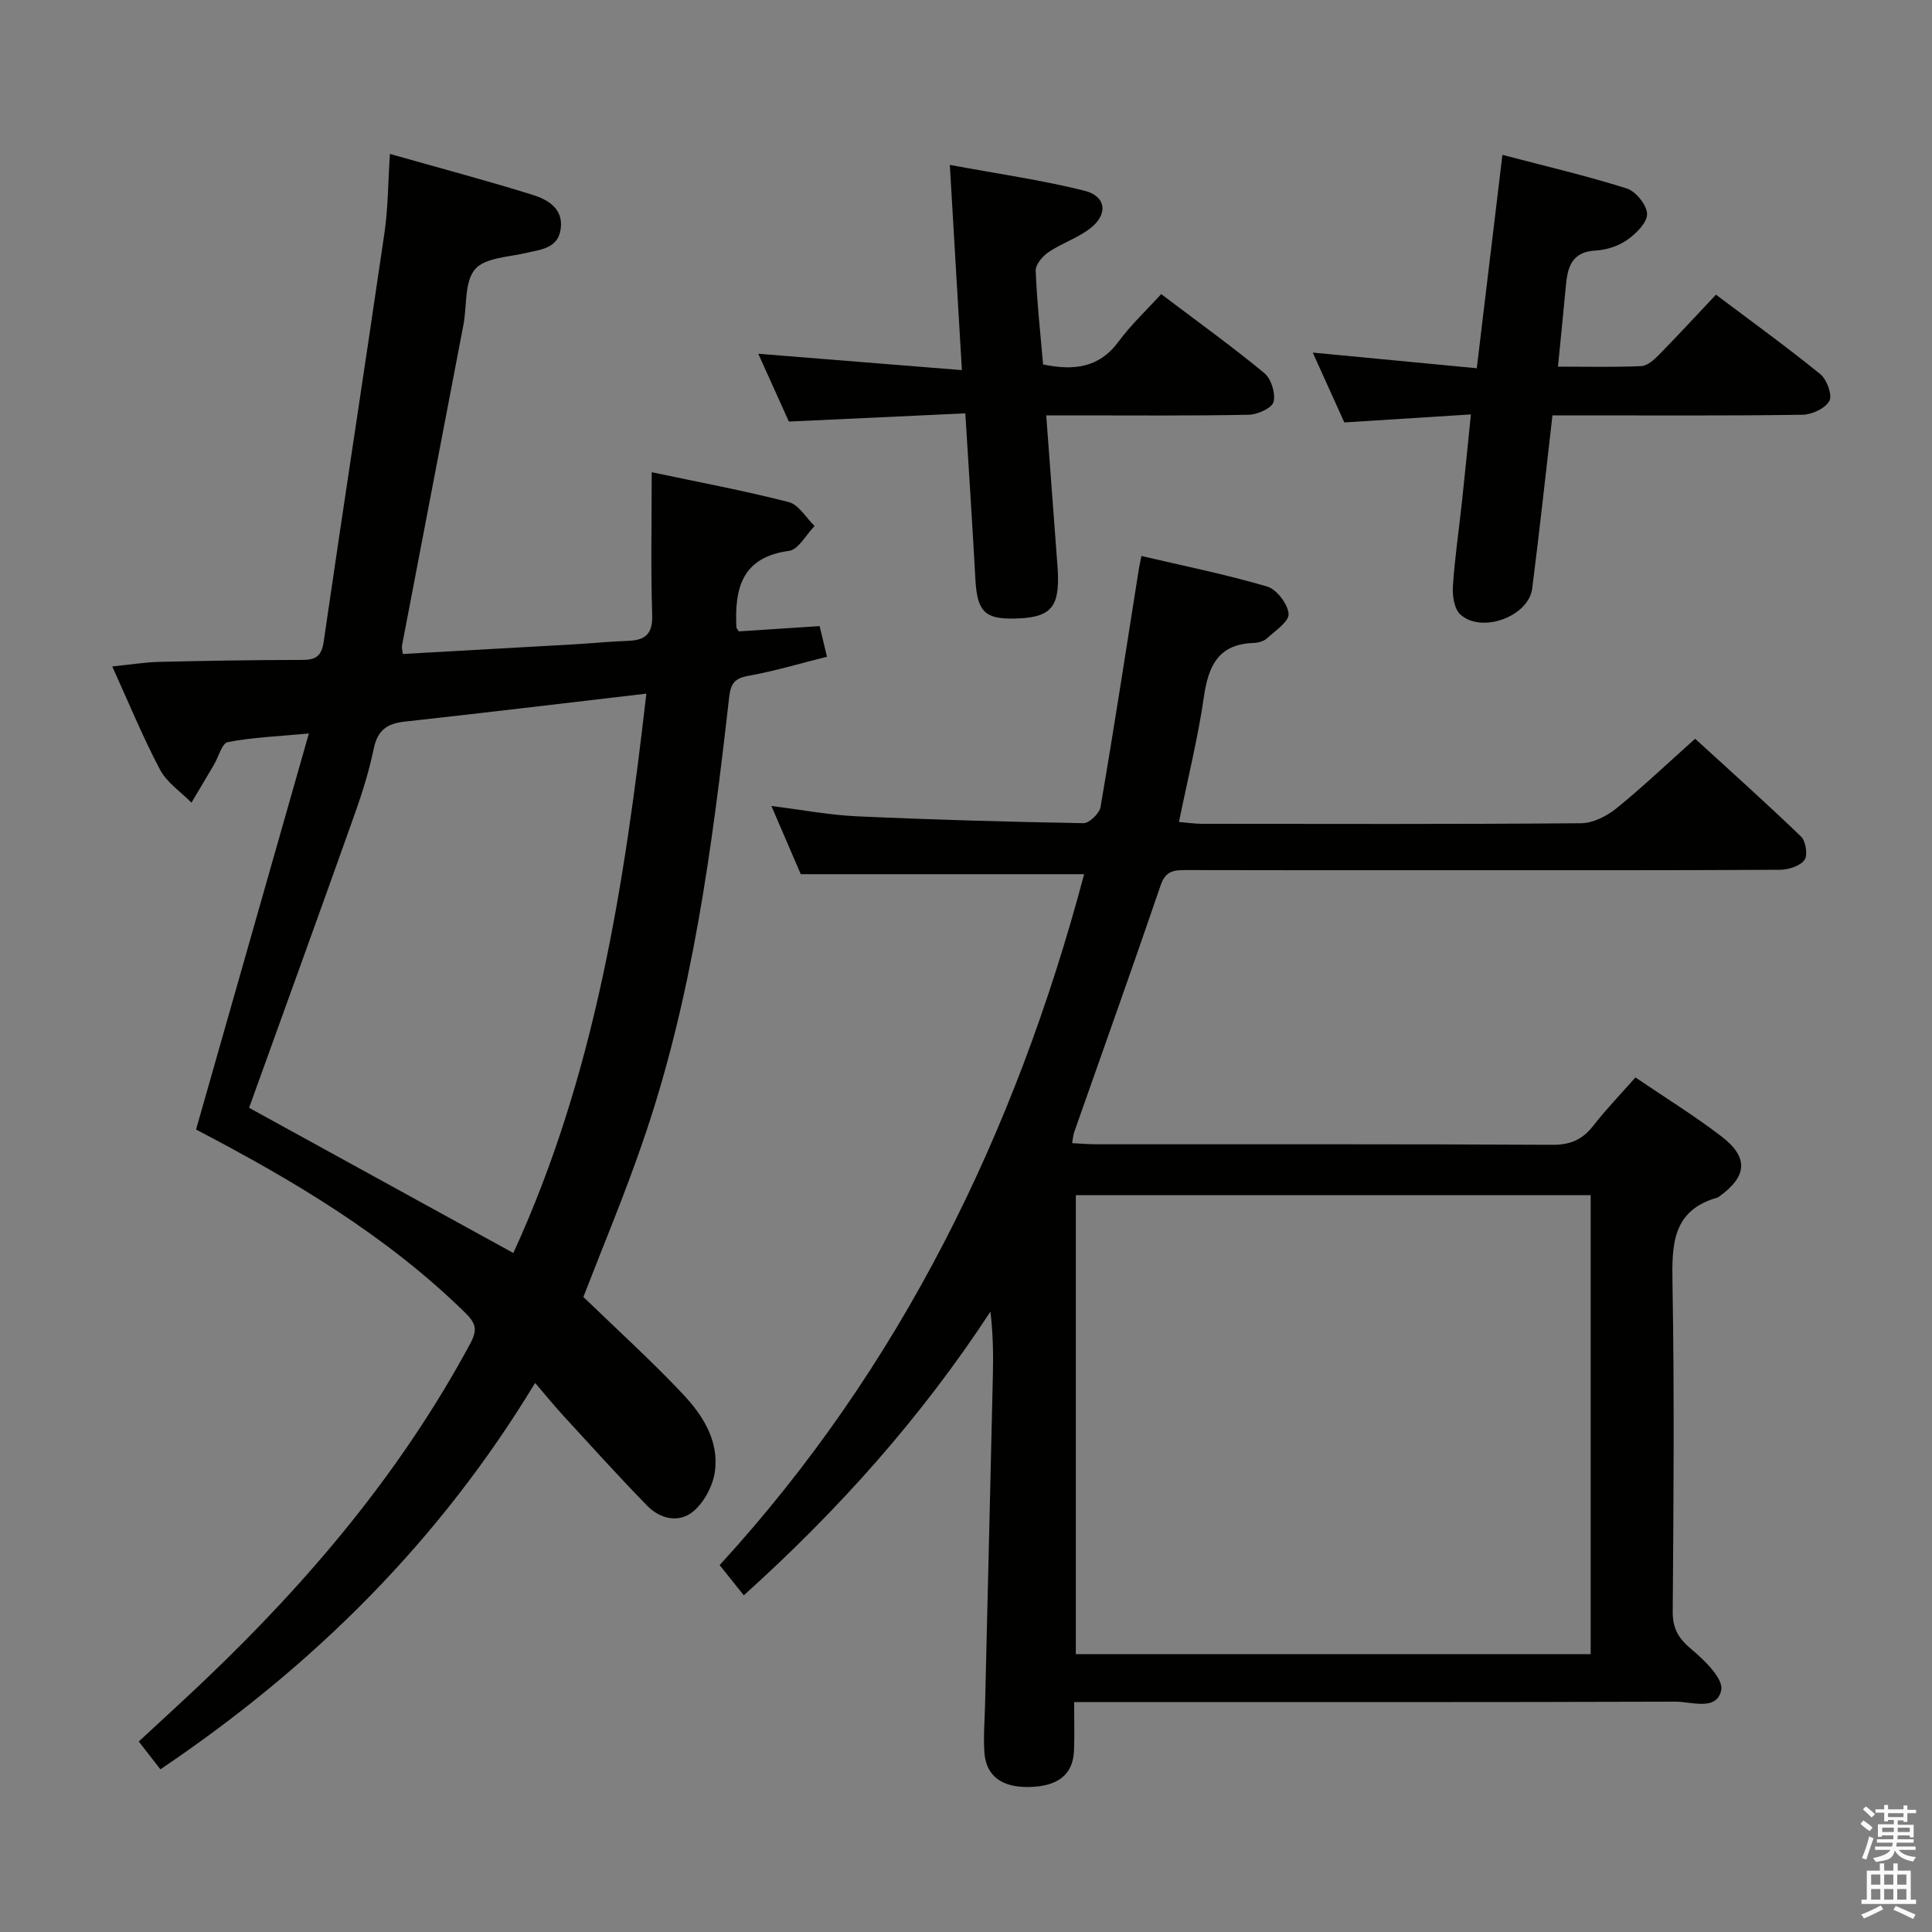 <svg enable-background="new 0 0 400 400" viewBox="0 0 400 400" xmlns="http://www.w3.org/2000/svg"><rect x="0" y="0" width="400" height="400" fill="#808080" stroke="none"/><path d="m385.2 377.6.6-.7c.6.4 1.3.9 1.9 1.5l-.6.7c-.8-.5-1.4-1-1.9-1.5zm.3 7.1c.6-1.4 1.1-2.9 1.5-4.5.3.1.6.3.9.4-.5 1.4-1 2.9-1.5 4.4zm.2-10.1.6-.6c.7.5 1.3 1.1 1.9 1.6l-.7.7c-.6-.6-1.2-1.2-1.8-1.7zm8.4-.8h.8v.9h1.8v.7h-1.8v1.8h-.8v-.3h-1.2v.9h3.3v2.6h-.8v-.4h-2.5c0 .3 0 .6-.1.8h3.4v.7h-3.5c0 .3-.1.6-.1.8h4v.7h-3.5c.7.9 1.9 1.3 3.6 1.5-.2.2-.4.5-.6.9-1.9-.3-3.2-1.1-3.8-2.3-.5 2.1-1.8 2-3.9 2.4-.2-.3-.4-.5-.6-.8 1.9-.4 3.1-.9 3.6-1.7h-3.2v-.7h3.5c.1-.2.1-.5.2-.8h-3.3v-.7h3.4c0-.2 0-.5 0-.8h-2.4v.3h-.8v-2.6h3.3v-.9h-1.2v.3h-.8v-1.8h-1.8v-.7h1.8v-.9h.8v.9h3.2zm-4.4 5.5h2.4c0-.3 0-.6 0-.9h-2.4zm1.2-3.1h3.2v-.8h-3.2zm4.4 2.2h-2.4v.9h2.5v-.9z" fill="#fafafb"/><path d="m389.2 385.8h.9v1.5h1.9v-1.5h.9v1.5h2.7v6h1.1v.9h-11.3v-.9h1.1v-6h2.7zm.2 8.7.5.8c-1.2.6-2.5 1.3-4 1.9-.2-.3-.3-.6-.6-.8 1.6-.6 3-1.3 4.1-1.9zm-2-4.3h1.9v-2.1h-1.9zm0 3.1h1.9v-2.2h-1.9zm2.7-3.1h1.9v-2.1h-1.9zm0 3.1h1.9v-2.2h-1.9zm2.4 1.3c1.4.6 2.7 1.2 4.1 1.8l-.5.9c-1.5-.7-2.8-1.4-4.1-1.9zm2.2-6.5h-1.9v2.1h1.9zm-1.9 5.2h1.9v-2.2h-1.9z" fill="#fafafb"/><g fill="#010100"><path d="m224.46 180.99c-19.71 0-38.8 0-58.67 0-1.69-3.93-3.77-8.75-6.08-14.12 6.31.79 12 1.88 17.74 2.14 15.61.71 31.24 1.15 46.86 1.42 1.2.02 3.31-2.01 3.54-3.33 2.8-16.35 5.32-32.75 7.91-49.13.1-.64.24-1.27.56-2.86 8.8 2.07 17.52 3.82 26.01 6.32 1.98.58 4.28 3.59 4.46 5.65.13 1.58-2.76 3.52-4.49 5.09-.67.61-1.83.92-2.78.95-7.24.24-9.33 4.71-10.26 11.12-1.23 8.5-3.32 16.88-5.17 25.94 1.7.14 3.25.38 4.8.38 26.16.02 52.32.1 78.47-.12 2.47-.02 5.31-1.47 7.3-3.08 5.43-4.4 10.51-9.24 16.3-14.41 6.64 6.07 14.41 13.02 21.92 20.24 1 .96 1.44 3.92.72 4.87-.96 1.26-3.31 2.01-5.07 2.02-22.99.13-45.98.09-68.98.09-17.99 0-35.99.02-53.98-.03-2.46-.01-4.23.11-5.25 3.09-5.84 17.1-11.93 34.12-17.92 51.17-.21.6-.24 1.26-.43 2.28 1.83.09 3.42.23 5 .23 31.49.01 62.98-.06 94.47.11 3.75.02 6.22-1.11 8.45-3.97 2.64-3.4 5.66-6.51 8.71-9.98 6.07 4.13 12.17 7.89 17.82 12.22 5.64 4.32 5.32 8.24-.38 12.36-.13.1-.26.24-.41.28-9.39 2.63-9.5 9.69-9.36 17.74.4 22.65.22 45.32.05 67.97-.03 3.57 1.21 5.6 3.89 7.84 2.71 2.25 6.64 6.1 6.15 8.45-.91 4.38-6.14 2.37-9.49 2.38-39.32.13-78.64.08-117.96.08-1.95 0-3.9 0-6.52 0 0 3.69.09 6.8-.02 9.92-.17 5.12-3.32 7.61-9.53 7.67-5.48.06-8.7-2.34-9.03-7.15-.23-3.31.06-6.65.14-9.98.54-22.78 1.1-45.57 1.62-68.35.1-4.26.01-8.53-.51-12.94-14.3 21.84-31.34 40.98-51.06 58.73-1.61-2.01-3.12-3.89-5.01-6.25 37.43-40.82 61.22-89.42 75.47-143.05zm104.87 66.45c-35.79 0-71.02 0-106.59 0v95.03h106.59c0-31.77 0-63.17 0-95.03z"/><path d="m120.78 268.52c6.93 6.71 14.07 13.17 20.65 20.16 4.12 4.38 7.51 9.73 6.56 16.12-.44 2.91-2.21 6.23-4.44 8.11-2.93 2.47-6.84 1.61-9.52-1.13-5.92-6.05-11.58-12.35-17.31-18.58-1.89-2.05-3.65-4.22-5.93-6.88-19.83 32.78-45.96 58.68-77.58 80-1.42-1.83-2.81-3.61-4.48-5.76 4.67-4.34 9.3-8.54 13.83-12.86 21.57-20.56 40.59-43.13 54.8-69.52 1.64-3.05 1.07-4.33-1.23-6.57-16.27-15.89-35.56-27.32-55.54-37.75 7.72-27.1 15.38-53.99 23.36-82-6.44.6-11.69.8-16.78 1.78-1.22.23-1.92 3.09-2.89 4.72-1.54 2.61-3.09 5.21-4.64 7.82-2.21-2.25-5.08-4.14-6.5-6.81-3.55-6.71-6.44-13.77-9.9-21.39 3.73-.37 6.77-.88 9.82-.95 9.83-.23 19.66-.39 29.48-.4 2.82 0 4.03-.73 4.48-3.8 4.1-28.25 8.47-56.45 12.59-84.7.74-5.05.72-10.22 1.12-16.26 10.24 2.9 19.93 5.48 29.51 8.46 3.14.98 6.42 2.82 5.85 7.04-.53 4.01-3.98 4.26-7.1 4.99-3.71.87-8.63.99-10.66 3.41-2.21 2.64-1.63 7.56-2.38 11.47-4.23 22.16-8.49 44.32-12.73 66.48-.06.31.06.65.17 1.68 11.82-.66 23.68-1.32 35.54-2 3.65-.21 7.3-.59 10.95-.71 3.56-.11 5.28-1.27 5.15-5.35-.31-9.63-.1-19.27-.1-29.57 9.76 2.06 19.14 3.81 28.37 6.18 2.07.53 3.58 3.25 5.35 4.95-1.75 1.79-3.33 4.88-5.29 5.15-9.83 1.32-11.28 7.83-10.9 15.85.01.14.16.26.51.82 5.31-.35 10.87-.71 16.72-1.09.5 2.05.91 3.78 1.53 6.34-5.48 1.37-10.82 2.97-16.27 3.95-2.9.52-3.67 1.64-3.99 4.46-3.53 31.18-7.6 62.29-17.92 92.13-3.72 10.84-8.16 21.41-12.26 32.01zm-69.21-39.16c18.06 9.92 36.32 19.96 54.71 30.06 16.95-36.9 22.98-76.03 27.54-115.81-17.2 2.01-33.67 3.99-50.16 5.81-3.59.4-5.5 1.85-6.27 5.53-.94 4.53-2.32 9-3.87 13.37-7.21 20.29-14.56 40.53-21.95 61.04z"/><path d="m305.75 76.24c1.81-15.08 3.51-29.23 5.31-44.18 8.92 2.35 17.43 4.33 25.74 6.96 1.88.6 4.17 3.43 4.21 5.28.03 1.8-2.28 4.08-4.11 5.36-1.82 1.28-4.3 2.09-6.54 2.21-4.91.25-5.81 3.38-6.16 7.27-.5 5.41-1.06 10.82-1.64 16.77 5.98 0 11.61.14 17.22-.11 1.25-.05 2.64-1.27 3.63-2.28 3.96-4.03 7.78-8.19 11.86-12.51 7.67 5.77 14.8 10.92 21.62 16.47 1.35 1.1 2.52 4.33 1.86 5.53-.85 1.55-3.61 2.83-5.57 2.86-15.36.23-30.68.13-46.01.13-1.81 0-3.61 0-5.75 0-1.41 12.19-2.69 24.02-4.19 35.83-.74 5.82-10.52 9.42-14.91 5.36-1.26-1.17-1.64-3.9-1.51-5.86.38-5.79 1.24-11.55 1.86-17.32s1.19-11.55 1.86-18.21c-8.77.55-17.31 1.09-26.2 1.66-2.05-4.54-4.16-9.19-6.54-14.46 11.51 1.09 22.45 2.14 33.96 3.24z"/><path d="m199.86 85.58c-12.44.58-24.19 1.13-36.53 1.7-1.9-4.21-4.07-9-6.34-14.04 14.01 1.13 27.65 2.22 42.16 3.39-.85-14.46-1.63-27.79-2.5-42.49 9.84 1.83 18.96 3.12 27.85 5.34 4.55 1.13 4.97 4.9 1.22 7.8-2.58 2-5.87 3.06-8.6 4.9-1.25.84-2.74 2.58-2.69 3.85.25 6.46.97 12.9 1.53 19.43 6.3 1.29 11.57.77 15.64-4.76 2.53-3.44 5.72-6.41 8.81-9.81 7.7 5.83 14.71 10.86 21.35 16.35 1.43 1.18 2.37 4.22 1.91 5.98-.33 1.28-3.32 2.62-5.14 2.65-11.99.24-23.98.13-35.98.13-1.8 0-3.6 0-5.94 0 .75 9.98 1.46 19.53 2.17 29.08.11 1.49.25 2.98.27 4.48.09 6.54-1.95 8.4-9.26 8.51-5.99.09-7.49-1.59-7.85-8.2-.6-11.1-1.34-22.18-2.08-34.29z"/></g></svg>